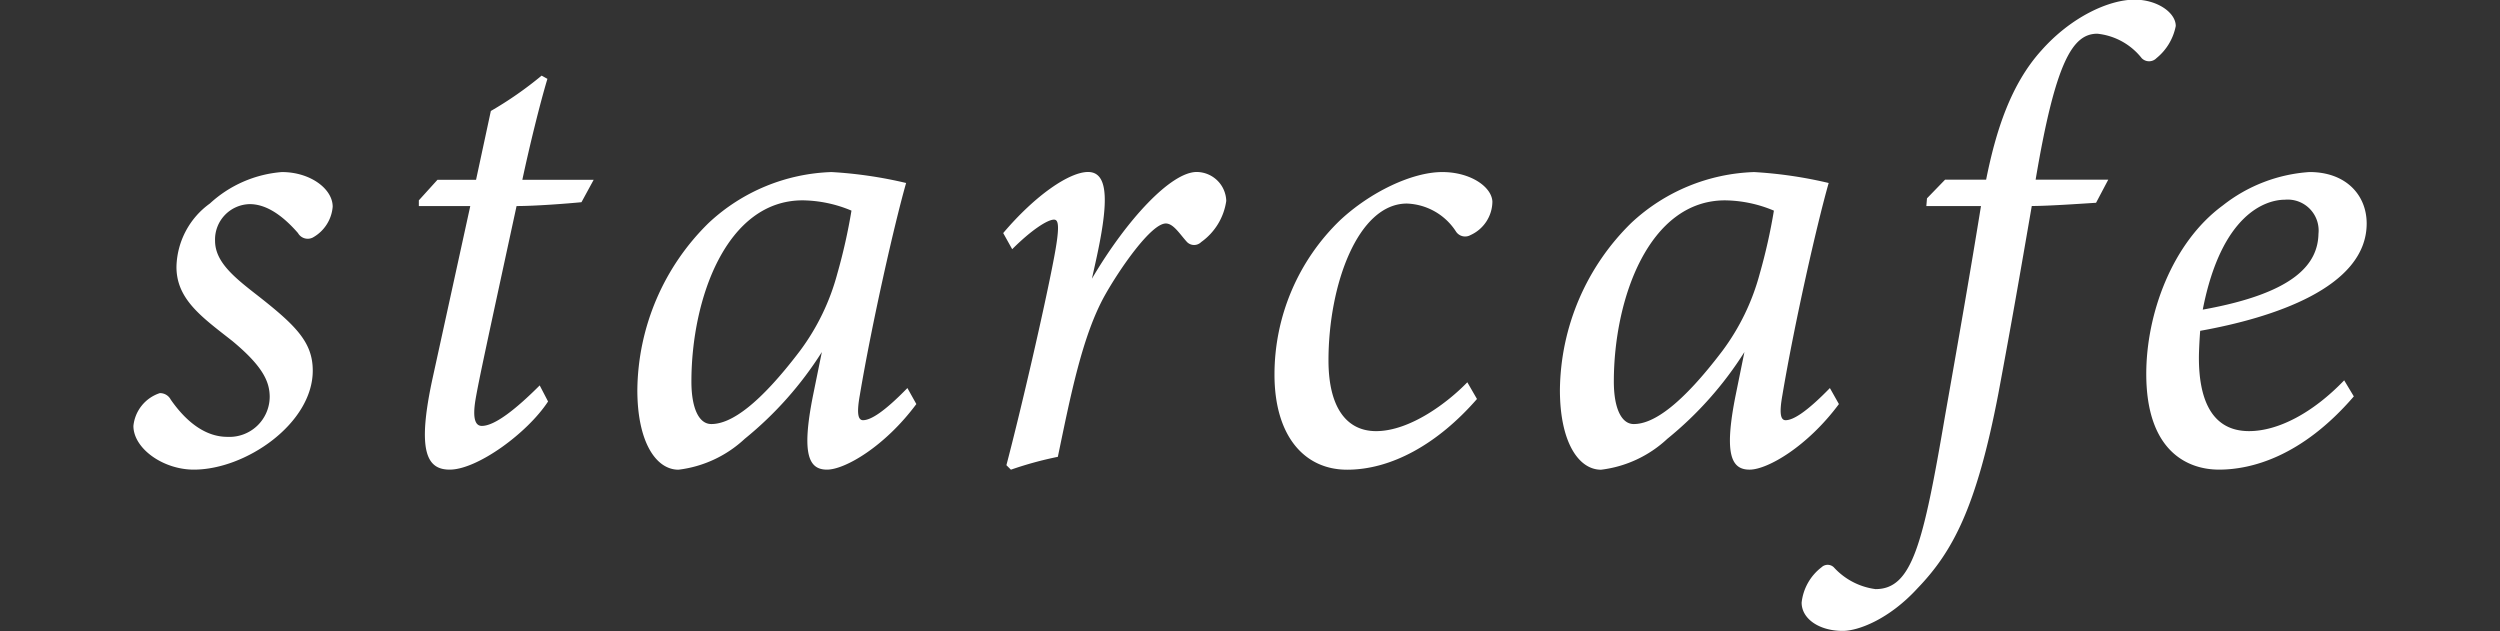 <svg xmlns="http://www.w3.org/2000/svg" width="175" height="44.188" viewBox="0 0 175 44.188">
  <rect x="0" y="0" width="175" height="44.188" fill="#333333" stroke="none"/>
  <defs>
    <style>
      .cls-1 {
        fill: #fff;
        fill-rule: evenodd;
      }
    </style>
  </defs>
  <path id="starcafe" class="cls-1" d="M134.89,32.607a8.394,8.394,0,0,0-5.04,2.2,5.613,5.613,0,0,0-2.34,4.365c-0.045,2.34,1.8,3.6,3.915,5.265,2.115,1.755,2.61,2.835,2.61,3.915a2.82,2.82,0,0,1-2.97,2.79c-1.485,0-2.835-.99-3.96-2.61a0.841,0.841,0,0,0-.765-0.45,2.7,2.7,0,0,0-1.845,2.295c0,1.575,2.07,3.06,4.23,3.06,3.645,0,8.324-3.24,8.324-6.93,0-1.98-1.169-3.15-3.869-5.265-1.62-1.26-2.97-2.34-2.97-3.825a2.478,2.478,0,0,1,2.43-2.565c1.035,0,2.16.63,3.375,2.025a0.783,0.783,0,0,0,1.034.315,2.716,2.716,0,0,0,1.395-2.16C138.444,33.777,136.869,32.607,134.89,32.607Zm21.824,0.54H151.72c0.5-2.34,1.215-5.265,1.755-7.065l-0.405-.225a25.871,25.871,0,0,1-3.555,2.475l-1.035,4.815h-2.7l-1.305,1.44v0.4h3.6l-2.61,11.925c-1.17,5.31-.405,6.525,1.17,6.525,1.935,0,5.445-2.565,6.885-4.77l-0.585-1.125c-1.665,1.665-3.15,2.835-4.05,2.835-0.405,0-.675-0.4-0.45-1.8,0.225-1.35.855-4.23,2.88-13.59,1.35,0,3.644-.18,4.544-0.27Zm21.96,14.579c-1.62,1.665-2.565,2.25-3.105,2.25-0.36,0-.45-0.5-0.225-1.755,0.855-5.085,2.43-12.014,3.24-14.849a29.955,29.955,0,0,0-5.22-.765,13.211,13.211,0,0,0-8.594,3.555,16.594,16.594,0,0,0-5,11.7c0,3.645,1.305,5.58,2.88,5.58a8.243,8.243,0,0,0,4.635-2.16,25.005,25.005,0,0,0,5.4-6.075l-0.63,3.1c-0.81,4.095-.27,5.13.99,5.13s4.05-1.62,6.255-4.59Zm-13.724,2.52c-0.9,0-1.395-1.17-1.395-2.97,0-5.85,2.475-12.689,7.784-12.689a9.041,9.041,0,0,1,3.42.72,39.716,39.716,0,0,1-.99,4.41,15.884,15.884,0,0,1-2.61,5.4C168.325,48.851,166.345,50.246,164.95,50.246Zm21.06-12.239c1.35-1.35,2.475-2.07,2.925-2.07,0.315,0,.45.405-0.045,2.925-0.63,3.285-2.2,10.125-3.285,14.264l0.315,0.315a25.139,25.139,0,0,1,3.285-.9c0.9-4.32,1.71-8.46,3.285-11.294,1.035-1.845,3.239-5.04,4.274-5.04,0.54,0,.99.765,1.485,1.3a0.7,0.7,0,0,0,.99,0,4.268,4.268,0,0,0,1.755-2.88,2.085,2.085,0,0,0-2.07-2.025c-1.8,0-4.9,3.33-7.334,7.47l0.27-1.215c0.855-3.87.99-6.255-.54-6.255-1.305,0-3.69,1.62-5.94,4.275Zm31.859,9.315c-1.35,1.4-4,3.42-6.389,3.42-2.07,0-3.33-1.665-3.33-4.95,0-5.31,2.07-10.98,5.49-10.98a4.266,4.266,0,0,1,3.419,1.935,0.766,0.766,0,0,0,1.035.27,2.6,2.6,0,0,0,1.53-2.34c-0.045-1.035-1.53-2.07-3.51-2.07-2.114,0-5.039,1.4-7.154,3.375a15,15,0,0,0-4.59,10.8c0,4.275,2.07,6.66,5.085,6.66,3.1,0,6.344-1.8,9.089-4.95Zm25.38,0.405c-1.62,1.665-2.565,2.25-3.1,2.25-0.36,0-.45-0.5-0.225-1.755,0.855-5.085,2.43-12.014,3.24-14.849a29.955,29.955,0,0,0-5.22-.765,13.211,13.211,0,0,0-8.594,3.555,16.594,16.594,0,0,0-5,11.7c0,3.645,1.305,5.58,2.88,5.58a8.243,8.243,0,0,0,4.635-2.16,25.005,25.005,0,0,0,5.4-6.075l-0.63,3.1c-0.81,4.095-.27,5.13.99,5.13s4.05-1.62,6.255-4.59Zm-13.724,2.52c-0.9,0-1.4-1.17-1.4-2.97,0-5.85,2.475-12.689,7.784-12.689a9.041,9.041,0,0,1,3.42.72,39.716,39.716,0,0,1-.99,4.41,15.884,15.884,0,0,1-2.61,5.4C232.9,48.851,230.92,50.246,229.525,50.246Zm21.78-17.1-1.26,1.3-0.045.54h3.825c-0.72,4.455-1.44,8.595-2.52,14.714-1.53,8.955-2.3,12.1-4.86,12.1a4.785,4.785,0,0,1-2.925-1.53,0.62,0.62,0,0,0-.855,0,3.6,3.6,0,0,0-1.395,2.475c0,1.125,1.215,1.98,2.88,1.98,1.08,0,3.24-.81,5.22-2.97,2.475-2.565,4.14-5.67,5.67-13.634,0.99-5.31,1.485-8.19,2.34-13.139,1.215,0,3.734-.18,4.5-0.225l0.855-1.62H257.65c1.4-8.325,2.609-10.215,4.319-10.215a4.552,4.552,0,0,1,3.105,1.71,0.72,0.72,0,0,0,1.035,0,3.83,3.83,0,0,0,1.35-2.25c0-.945-1.305-1.845-2.88-1.845-1.8,0-4.454,1.215-6.524,3.555-2.16,2.385-3.195,5.67-3.87,9.045h-2.88Zm28.619,15.164-0.675-1.125c-2.205,2.295-4.634,3.555-6.659,3.555-2.79,0-3.51-2.52-3.51-5.13,0-.45.045-1.35,0.09-1.89,5.04-.9,11.654-3.015,11.654-7.515,0-1.98-1.44-3.6-4-3.6a10.969,10.969,0,0,0-6.074,2.34c-3.555,2.61-5.355,7.6-5.355,11.79,0,5.445,2.925,6.7,5.085,6.7C272.725,53.441,276.279,52.541,279.924,48.311ZM275.11,34.542a2.165,2.165,0,0,1,2.339,2.385c-0.045,2.07-1.575,4.14-8.1,5.31C270.655,35.532,273.76,34.542,275.11,34.542Z" transform="translate(-115.156 -20.563)"/>
</svg>
